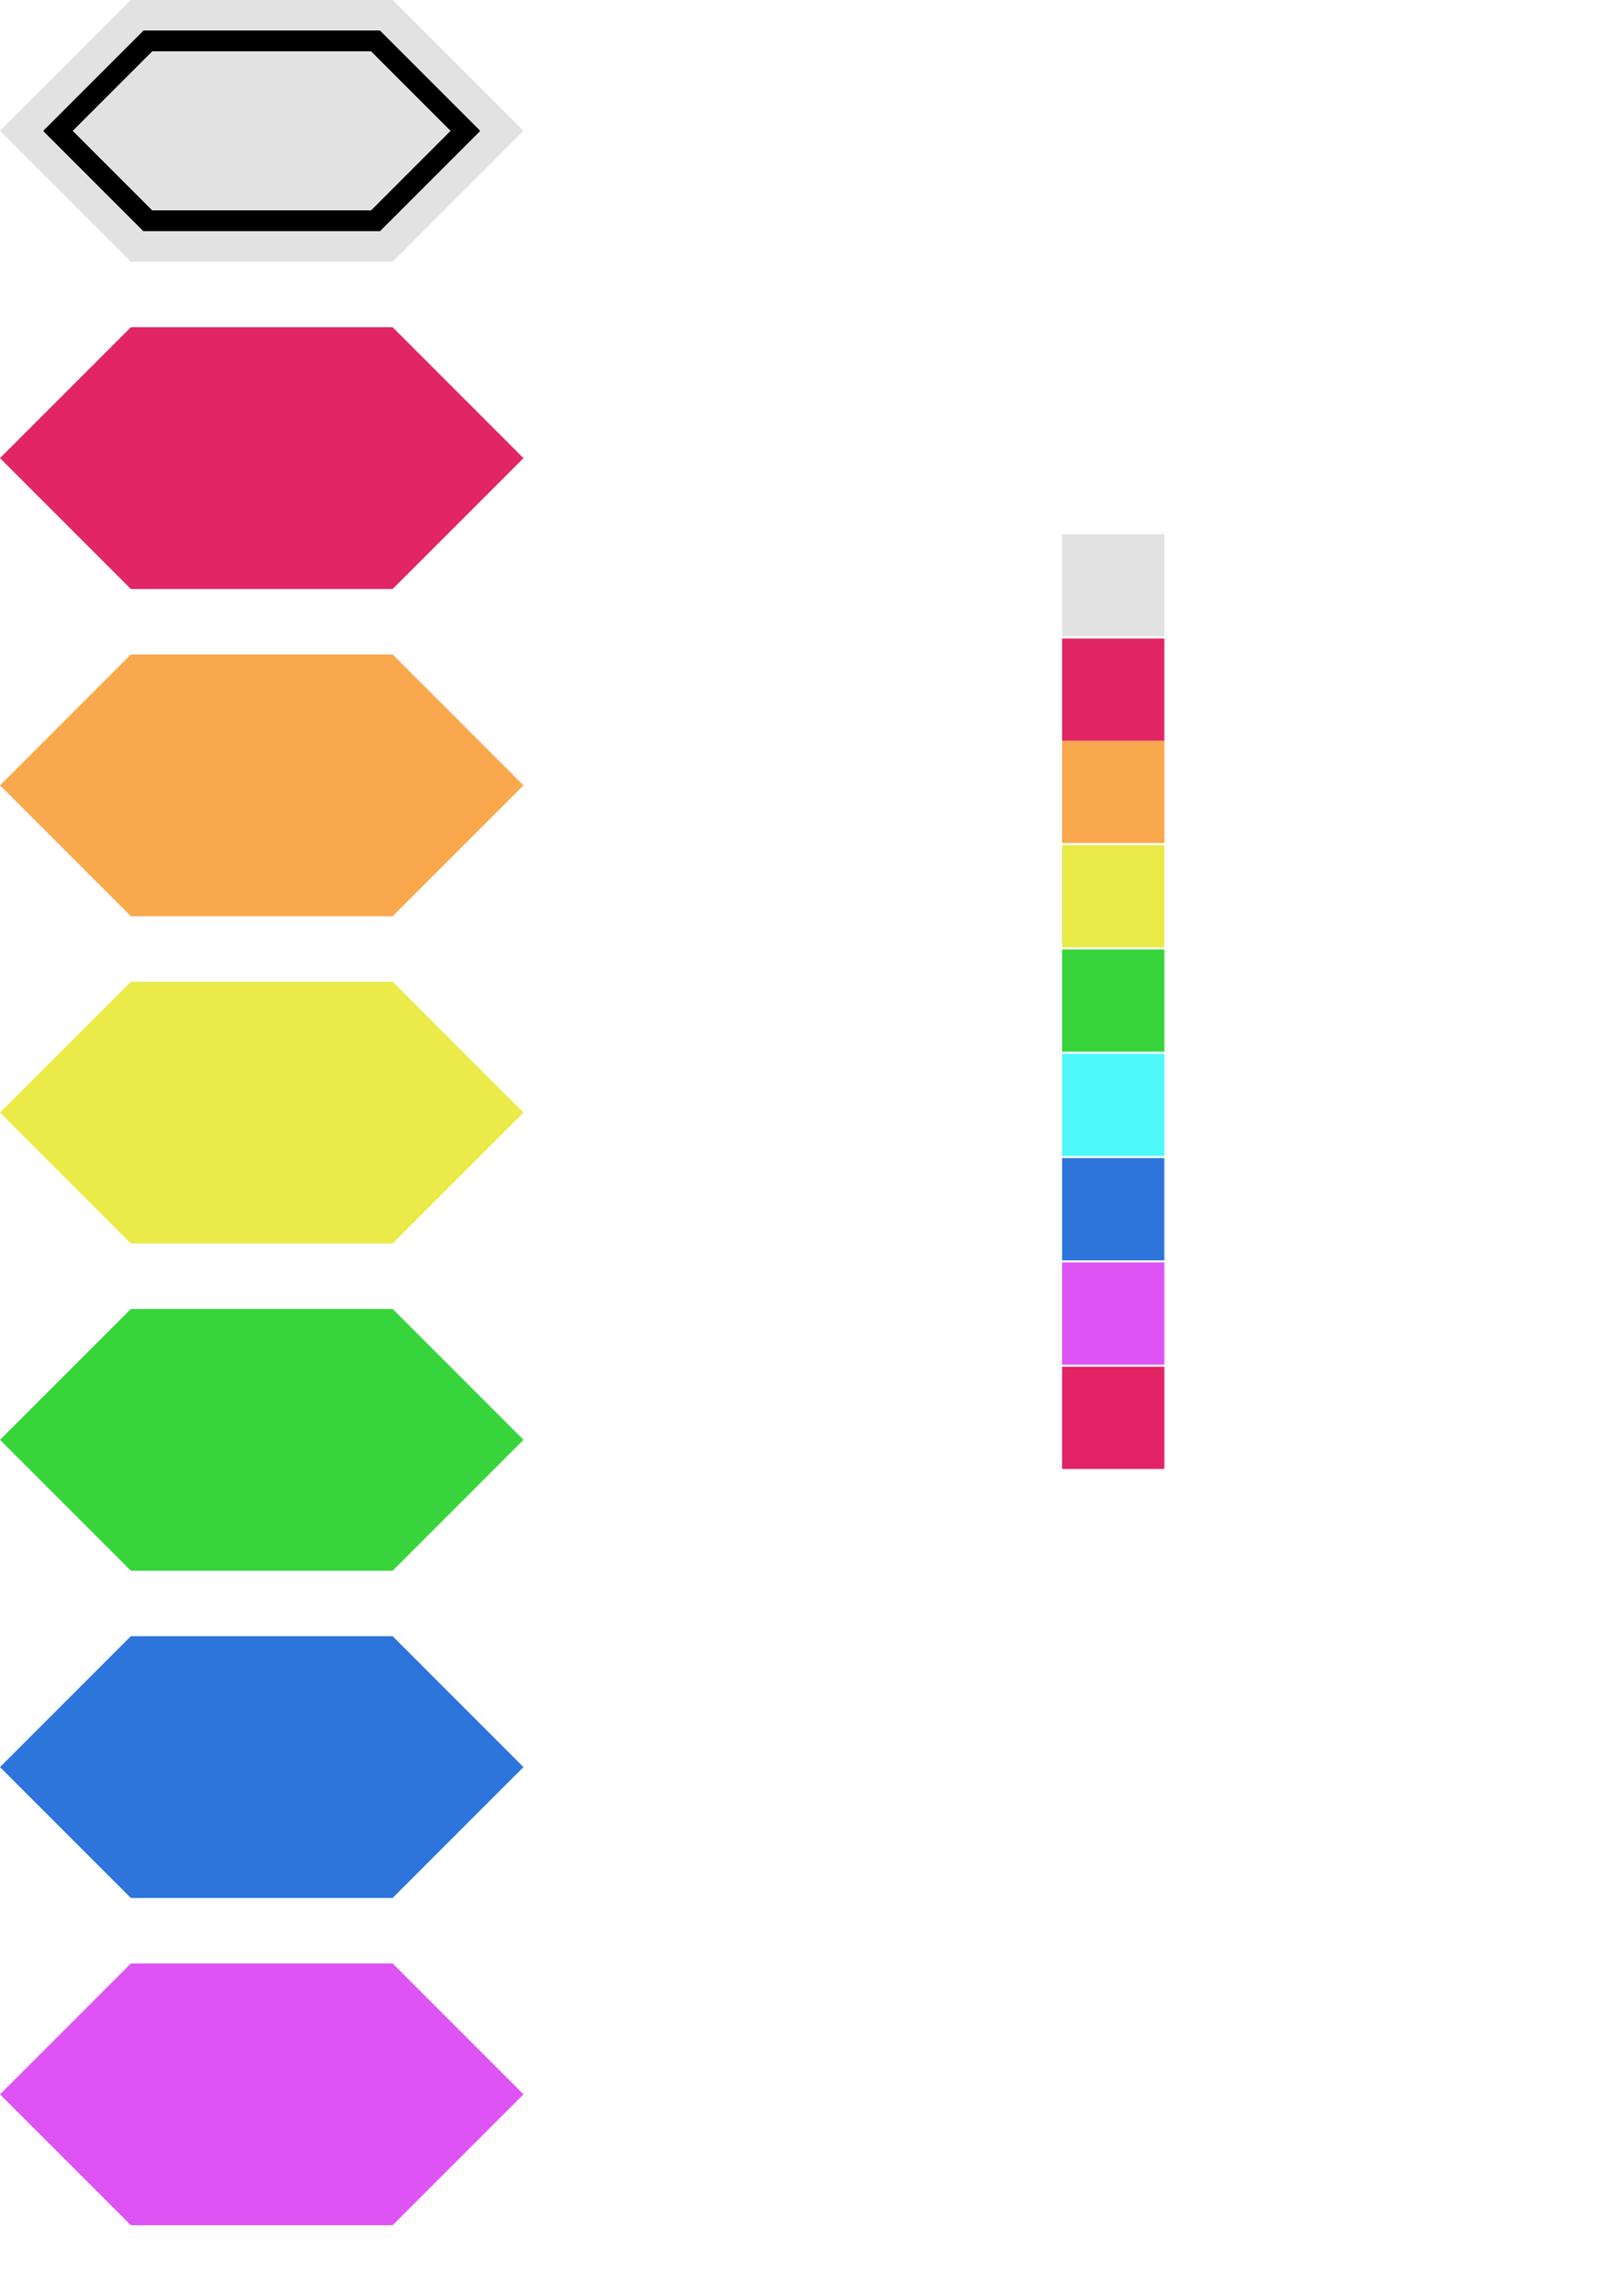 <?xml version="1.0" encoding="UTF-8" standalone="no"?>
<!-- Created with Inkscape (http://www.inkscape.org/) -->

<svg
   width="210mm"
   height="297mm"
   viewBox="0 0 210 297"
   version="1.1"
   id="svg563"
   inkscape:version="1.2.1 (9c6d41e410, 2022-07-14)"
   sodipodi:docname="dimetric_hex.svg"
   xmlns:inkscape="http://www.inkscape.org/namespaces/inkscape"
   xmlns:sodipodi="http://sodipodi.sourceforge.net/DTD/sodipodi-0.dtd"
   xmlns:xlink="http://www.w3.org/1999/xlink"
   xmlns="http://www.w3.org/2000/svg"
   xmlns:svg="http://www.w3.org/2000/svg">
  <sodipodi:namedview
     id="namedview565"
     pagecolor="#ffffff"
     bordercolor="#666666"
     borderopacity="1.0"
     inkscape:showpageshadow="2"
     inkscape:pageopacity="0.0"
     inkscape:pagecheckerboard="0"
     inkscape:deskcolor="#d1d1d1"
     inkscape:document-units="mm"
     showgrid="false"
     inkscape:zoom="2"
     inkscape:cx="3.75"
     inkscape:cy="192.75"
     inkscape:window-width="1920"
     inkscape:window-height="1048"
     inkscape:window-x="0"
     inkscape:window-y="32"
     inkscape:window-maximized="1"
     inkscape:current-layer="layer6"
     showguides="true"
     inkscape:lockguides="false" />
  <defs
     id="defs560">
    <filter
       style="color-interpolation-filters:sRGB;"
       inkscape:label="Feather"
       id="filter6511"
       x="-0.104"
       y="-0.211"
       width="1.208"
       height="1.423">
      <feGaussianBlur
         stdDeviation="1.5"
         result="blur"
         id="feGaussianBlur6503" />
      <feComposite
         in="SourceGraphic"
         in2="blur"
         operator="atop"
         result="composite1"
         id="feComposite6505" />
      <feComposite
         in2="composite1"
         operator="in"
         result="composite2"
         id="feComposite6507" />
      <feComposite
         in2="composite2"
         operator="in"
         result="composite3"
         id="feComposite6509" />
    </filter>
  </defs>
  <g
     inkscape:groupmode="layer"
     id="layer2"
     inkscape:label="hex"
     style="display:inline"
     sodipodi:insensitive="true">
    <path
       style="fill:#de53f4;fill-opacity:1;stroke:none;stroke-width:0.265;stroke-linecap:butt;stroke-linejoin:miter;stroke-dasharray:none;stroke-opacity:1"
       sodipodi:type="inkscape:offset"
       inkscape:radius="0"
       inkscape:original="M 16.933594 211.66602 L 0 228.59961 L 16.933594 245.5332 L 50.800781 245.5332 L 67.732422 228.59961 L 50.800781 211.66602 L 16.933594 211.66602 z "
       xlink:href="#path5228"
       id="path5230"
       inkscape:href="#path5228"
       d="M 16.934,211.666 0,228.6 16.934,245.533 H 50.801 L 67.732,228.6 50.801,211.666 Z"
       inkscape:label="purple_hex"
       transform="translate(0,42.334)"
       inkscape:export-filename="hex_purple.png"
       inkscape:export-xdpi="96"
       inkscape:export-ydpi="96" />
    <path
       style="fill:#2d75db;fill-opacity:1;stroke:none;stroke-width:0.265;stroke-linecap:butt;stroke-linejoin:miter;stroke-dasharray:none;stroke-opacity:1"
       sodipodi:type="inkscape:offset"
       inkscape:radius="0"
       inkscape:original="M 16.933594 169.33398 L 0 186.26758 L 16.933594 203.20117 L 50.800781 203.20117 L 67.732422 186.26758 L 50.800781 169.33398 L 16.933594 169.33398 z "
       xlink:href="#path5226"
       id="path5228"
       inkscape:href="#path5226"
       d="M 16.934,169.334 0,186.268 16.934,203.201 h 33.867 l 16.932,-16.934 -16.932,-16.934 z"
       inkscape:label="cyan_hex"
       transform="translate(0,42.333)"
       inkscape:export-filename="hex_blue.png"
       inkscape:export-xdpi="96"
       inkscape:export-ydpi="96" />
    <path
       style="fill:#38d43c;fill-opacity:1;stroke:none;stroke-width:0.265;stroke-linecap:butt;stroke-linejoin:miter;stroke-dasharray:none;stroke-opacity:1"
       sodipodi:type="inkscape:offset"
       inkscape:radius="0"
       inkscape:original="M 16.933594 127 L 0 143.93359 L 16.933594 160.86719 L 50.800781 160.86719 L 67.732422 143.93359 L 50.800781 127 L 16.933594 127 z "
       xlink:href="#path5224"
       id="path5226"
       inkscape:href="#path5224"
       d="M 16.934,127 0,143.934 16.934,160.867 H 50.801 L 67.732,143.934 50.801,127 Z"
       inkscape:label="green_hex"
       transform="translate(0,42.333)"
       inkscape:export-filename="hex_green.png"
       inkscape:export-xdpi="96"
       inkscape:export-ydpi="96" />
    <path
       style="fill:#eaea49;fill-opacity:1;stroke:none;stroke-width:0.265;stroke-linecap:butt;stroke-linejoin:miter;stroke-dasharray:none;stroke-opacity:1"
       sodipodi:type="inkscape:offset"
       inkscape:radius="0"
       inkscape:original="M 16.933594 84.666016 L 0 101.59961 L 16.933594 118.5332 L 50.800781 118.5332 L 67.732422 101.59961 L 50.800781 84.666016 L 16.933594 84.666016 z "
       xlink:href="#path5222"
       id="path5224"
       inkscape:href="#path5222"
       d="M 16.934,84.666 0,101.6 16.934,118.533 H 50.801 L 67.732,101.6 50.801,84.666 Z"
       inkscape:label="yellow_hex"
       transform="translate(5.205e-4,42.334)"
       inkscape:export-filename="hex_yellow.png"
       inkscape:export-xdpi="96"
       inkscape:export-ydpi="96" />
    <path
       style="fill:#faa84d;fill-opacity:1;stroke:none;stroke-width:0.265;stroke-linecap:butt;stroke-linejoin:miter;stroke-dasharray:none;stroke-opacity:1"
       sodipodi:type="inkscape:offset"
       inkscape:radius="0"
       inkscape:original="M 16.933594 0 L 0 16.933594 L 16.933594 33.867188 L 50.800781 33.867188 L 67.732422 16.933594 L 50.800781 0 L 16.933594 0 z "
       xlink:href="#path870"
       id="path5222"
       inkscape:href="#path870"
       d="M 16.934,0 0,16.934 16.934,33.867 H 50.801 L 67.732,16.934 50.801,0 Z"
       transform="translate(0,84.667)"
       inkscape:label="orange_hex"
       inkscape:export-filename="hex_orange.png"
       inkscape:export-xdpi="96"
       inkscape:export-ydpi="96" />
    <path
       style="display:inline;fill:#e22565;fill-opacity:1;stroke:none;stroke-width:0.265;stroke-linecap:butt;stroke-linejoin:miter;stroke-dasharray:none;stroke-opacity:1"
       sodipodi:type="inkscape:offset"
       inkscape:radius="0"
       inkscape:original="M 16.933594 0 L 0 16.933594 L 16.933594 33.867188 L 50.800781 33.867188 L 67.732422 16.933594 L 50.800781 0 L 16.933594 0 z "
       xlink:href="#path870"
       id="path4907"
       inkscape:href="#path870"
       d="M 16.934,0 0,16.934 16.934,33.867 H 50.801 L 67.732,16.934 50.801,0 Z"
       transform="translate(0,42.333)"
       inkscape:label="red_hex"
       inkscape:export-filename="hex_red.png"
       inkscape:export-xdpi="96"
       inkscape:export-ydpi="96" />
    <path
       style="fill:#e2e2e2;fill-opacity:1;stroke:none;stroke-width:0.265;stroke-linecap:butt;stroke-linejoin:miter;stroke-dasharray:none;stroke-opacity:1"
       d="M 0,16.933 16.933,0 H 50.8 L 67.733,16.933 50.8,33.867 H 16.933 Z"
       id="path870"
       sodipodi:nodetypes="ccccccc"
       inkscape:label="grey_hex"
       inkscape:export-filename="hex_grey.png"
       inkscape:export-xdpi="96"
       inkscape:export-ydpi="96" />
  </g>
  <g
     inkscape:groupmode="layer"
     id="layer6"
     inkscape:label="hex_inline">
    <path
       style="display:inline;fill:none;fill-opacity:1;stroke:#000000;stroke-width:2.646;stroke-linecap:butt;stroke-linejoin:miter;stroke-dasharray:none;stroke-opacity:1;filter:url(#filter6511)"
       sodipodi:type="inkscape:offset"
       inkscape:radius="0"
       inkscape:original="M 19.140625 5.2929688 L 7.5 16.933594 L 19.140625 28.574219 L 48.582031 28.574219 L 60.220703 16.933594 L 48.582031 5.2929688 L 19.140625 5.2929688 z "
       xlink:href="#path6521"
       id="path6523"
       inkscape:href="#path6521"
       d="M 19.141,5.293 7.5,16.934 19.141,28.574 H 48.582 L 60.221,16.934 48.582,5.293 Z" />
    <path
       style="display:inline;fill:none;fill-opacity:1;stroke:#000000;stroke-width:2.646;stroke-linecap:butt;stroke-linejoin:miter;stroke-dasharray:none;stroke-opacity:1;filter:url(#filter6511)"
       sodipodi:type="inkscape:offset"
       inkscape:radius="0"
       inkscape:original="M 19.140625 5.2929688 L 7.5 16.933594 L 19.140625 28.574219 L 48.582031 28.574219 L 60.220703 16.933594 L 48.582031 5.2929688 L 19.140625 5.2929688 z "
       xlink:href="#path6519"
       id="path6521"
       inkscape:href="#path6519"
       d="M 19.141,5.293 7.5,16.934 19.141,28.574 H 48.582 L 60.221,16.934 48.582,5.293 Z" />
    <path
       style="display:inline;fill:none;fill-opacity:1;stroke:#000000;stroke-width:2.646;stroke-linecap:butt;stroke-linejoin:miter;stroke-dasharray:none;stroke-opacity:1;filter:url(#filter6511)"
       sodipodi:type="inkscape:offset"
       inkscape:radius="0"
       inkscape:original="M 19.140625 5.2929688 L 7.5 16.933594 L 19.140625 28.574219 L 48.582031 28.574219 L 60.220703 16.933594 L 48.582031 5.2929688 L 19.140625 5.2929688 z "
       xlink:href="#path6517"
       id="path6519"
       inkscape:href="#path6517"
       d="M 19.141,5.293 7.5,16.934 19.141,28.574 H 48.582 L 60.221,16.934 48.582,5.293 Z" />
    <path
       style="display:inline;fill:none;fill-opacity:1;stroke:#000000;stroke-width:2.646;stroke-linecap:butt;stroke-linejoin:miter;stroke-dasharray:none;stroke-opacity:1;filter:url(#filter6511)"
       sodipodi:type="inkscape:offset"
       inkscape:radius="0"
       inkscape:original="M 19.140625 5.2929688 L 7.5 16.933594 L 19.140625 28.574219 L 48.582031 28.574219 L 60.220703 16.933594 L 48.582031 5.2929688 L 19.140625 5.2929688 z "
       xlink:href="#path6515"
       id="path6517"
       inkscape:href="#path6515"
       d="M 19.141,5.293 7.5,16.934 19.141,28.574 H 48.582 L 60.221,16.934 48.582,5.293 Z" />
    <path
       style="display:inline;fill:none;fill-opacity:1;stroke:#000000;stroke-width:2.646;stroke-linecap:butt;stroke-linejoin:miter;stroke-dasharray:none;stroke-opacity:1;filter:url(#filter6511)"
       sodipodi:type="inkscape:offset"
       inkscape:radius="0"
       inkscape:original="M 19.140625 5.2929688 L 7.5 16.933594 L 19.140625 28.574219 L 48.582031 28.574219 L 60.220703 16.933594 L 48.582031 5.2929688 L 19.140625 5.2929688 z "
       xlink:href="#path6513"
       id="path6515"
       inkscape:href="#path6513"
       d="M 19.141,5.293 7.5,16.934 19.141,28.574 H 48.582 L 60.221,16.934 48.582,5.293 Z" />
    <path
       style="display:inline;fill:none;fill-opacity:1;stroke:#000000;stroke-width:2.646;stroke-linecap:butt;stroke-linejoin:miter;stroke-dasharray:none;stroke-opacity:1;filter:url(#filter6511)"
       sodipodi:type="inkscape:offset"
       inkscape:radius="0"
       inkscape:original="M 19.140625 5.2929688 L 7.5 16.933594 L 19.140625 28.574219 L 48.582031 28.574219 L 60.220703 16.933594 L 48.582031 5.2929688 L 19.140625 5.2929688 z "
       xlink:href="#path870-5"
       id="path6513"
       inkscape:href="#path870-5"
       d="M 19.141,5.293 7.5,16.934 19.141,28.574 H 48.582 L 60.221,16.934 48.582,5.293 Z" />
    <path
       id="path870-5"
       style="display:inline;fill:none;fill-opacity:1;stroke:#000000;stroke-width:2.646;stroke-linecap:butt;stroke-linejoin:miter;stroke-dasharray:none;stroke-opacity:1;filter:url(#filter6511)"
       inkscape:label="grey_hex"
       d="m 7.5,16.934 c 3.88,3.88 7.76,7.76 11.641,11.641 9.814,0 19.628,0 29.441,0 3.88,-3.88 7.759,-7.76 11.639,-11.641 -3.88,-3.88 -7.759,-7.76 -11.639,-11.641 -9.814,-10e-8 -19.628,0 -29.441,0 C 15.26,9.173 11.38,13.053 7.5,16.934 Z" />
  </g>
  <g
     inkscape:groupmode="layer"
     id="layer3"
     inkscape:label="colors">
    <rect
       style="display:inline;fill:#e22565;fill-opacity:1;stroke:none;stroke-width:0.265;stroke-dasharray:none;paint-order:markers fill stroke"
       id="rect1072"
       width="13.229"
       height="13.229"
       x="137.425"
       y="82.603" />
    <rect
       style="display:inline;fill:#e2e2e2;fill-opacity:1;stroke:none;stroke-width:0.265;stroke-dasharray:none;paint-order:markers fill stroke"
       id="rect1072-36"
       width="13.229"
       height="13.229"
       x="137.425"
       y="69.108" />
    <rect
       style="display:inline;fill:#eaea49;fill-opacity:1;stroke:none;stroke-width:0.265;stroke-dasharray:none;paint-order:markers fill stroke"
       id="rect1072-3"
       width="13.229"
       height="13.229"
       x="137.425"
       y="109.328" />
    <rect
       style="display:inline;fill:#38d43c;fill-opacity:1;stroke:none;stroke-width:0.265;stroke-dasharray:none;paint-order:markers fill stroke"
       id="rect1072-6"
       width="13.229"
       height="13.229"
       x="137.425"
       y="122.824" />
    <rect
       style="display:inline;fill:#2d75db;fill-opacity:1;stroke:none;stroke-width:0.265;stroke-dasharray:none;paint-order:markers fill stroke"
       id="rect1072-7"
       width="13.229"
       height="13.229"
       x="137.425"
       y="149.815" />
    <rect
       style="display:inline;fill:#de53f4;fill-opacity:1;stroke:none;stroke-width:0.265;stroke-dasharray:none;paint-order:markers fill stroke"
       id="rect1072-5"
       width="13.229"
       height="13.229"
       x="137.425"
       y="163.31" />
    <rect
       style="display:inline;fill:#faa84d;fill-opacity:1;stroke:none;stroke-width:0.265;stroke-dasharray:none;paint-order:markers fill stroke"
       id="rect1072-35"
       width="13.229"
       height="13.229"
       x="137.425"
       y="95.833" />
    <rect
       style="display:inline;fill:#4ff9f9;fill-opacity:1;stroke:none;stroke-width:0.265;stroke-dasharray:none;paint-order:markers fill stroke"
       id="rect1072-62"
       width="13.229"
       height="13.229"
       x="137.425"
       y="136.319" />
    <rect
       style="display:inline;fill:#e22466;fill-opacity:1;stroke:none;stroke-width:0.265;stroke-dasharray:none;paint-order:markers fill stroke"
       id="rect1072-9"
       width="13.229"
       height="13.229"
       x="137.425"
       y="176.806" />
  </g>
  <g
     inkscape:groupmode="layer"
     id="layer4"
     inkscape:label="colors_extra"
     style="display:none"
     sodipodi:insensitive="true">
    <rect
       style="display:inline;fill:#f9a4b4;fill-opacity:1;stroke:none;stroke-width:0.265;stroke-dasharray:none;paint-order:markers fill stroke"
       id="rect1072-1"
       width="13.229"
       height="13.229"
       x="152.447"
       y="82.337" />
    <rect
       style="display:inline;fill:#bbc33a;fill-opacity:1;stroke:none;stroke-width:0.265;stroke-dasharray:none;paint-order:markers fill stroke"
       id="rect1072-3-2"
       width="13.229"
       height="13.229"
       x="152.447"
       y="109.328" />
    <rect
       style="display:inline;fill:#3ad36c;fill-opacity:1;stroke:none;stroke-width:0.265;stroke-dasharray:none;paint-order:markers fill stroke"
       id="rect1072-6-7"
       width="13.229"
       height="13.229"
       x="152.447"
       y="122.824" />
    <rect
       style="display:inline;fill:#45c9f4;fill-opacity:1;stroke:none;stroke-width:0.265;stroke-dasharray:none;paint-order:markers fill stroke"
       id="rect1072-7-0"
       width="13.229"
       height="13.229"
       x="152.447"
       y="149.815" />
    <rect
       style="display:inline;fill:#bbb3f9;fill-opacity:1;stroke:none;stroke-width:0.265;stroke-dasharray:none;paint-order:markers fill stroke"
       id="rect1072-5-9"
       width="13.229"
       height="13.229"
       x="152.447"
       y="163.31" />
    <rect
       style="display:inline;fill:#f9a946;fill-opacity:1;stroke:none;stroke-width:0.265;stroke-dasharray:none;paint-order:markers fill stroke"
       id="rect1072-35-3"
       width="13.229"
       height="13.229"
       x="152.447"
       y="95.833" />
    <rect
       style="display:inline;fill:#45cec1;fill-opacity:1;stroke:none;stroke-width:0.265;stroke-dasharray:none;paint-order:markers fill stroke"
       id="rect1072-62-6"
       width="13.229"
       height="13.229"
       x="152.447"
       y="136.319" />
    <rect
       style="display:inline;fill:#fbc7d0;fill-opacity:1;stroke:none;stroke-width:0.265;stroke-dasharray:none;paint-order:markers fill stroke"
       id="rect1072-0"
       width="13.229"
       height="13.229"
       x="167.468"
       y="82.337" />
    <rect
       style="display:inline;fill:#f9a4b4;fill-opacity:1;stroke:none;stroke-width:0.265;stroke-dasharray:none;paint-order:markers fill stroke"
       id="rect1072-1-2"
       width="13.229"
       height="13.229"
       x="152.447"
       y="176.806" />
    <rect
       style="display:inline;fill:#fbc7d0;fill-opacity:1;stroke:none;stroke-width:0.265;stroke-dasharray:none;paint-order:markers fill stroke"
       id="rect1072-0-0"
       width="13.229"
       height="13.229"
       x="167.468"
       y="176.806" />
    <rect
       style="display:inline;fill:#dbdb45;fill-opacity:1;stroke:none;stroke-width:0.265;stroke-dasharray:none;paint-order:markers fill stroke"
       id="rect1072-3-6"
       width="13.229"
       height="13.229"
       x="167.468"
       y="109.328" />
    <rect
       style="display:inline;fill:#42f346;fill-opacity:1;stroke:none;stroke-width:0.265;stroke-dasharray:none;paint-order:markers fill stroke"
       id="rect1072-6-2"
       width="13.229"
       height="13.229"
       x="167.468"
       y="122.824" />
    <rect
       style="display:inline;fill:#d1d1fb;fill-opacity:1;stroke:none;stroke-width:0.265;stroke-dasharray:none;paint-order:markers fill stroke"
       id="rect1072-7-6"
       width="13.229"
       height="13.229"
       x="167.468"
       y="149.815" />
    <rect
       style="display:inline;fill:#fbc3f4;fill-opacity:1;stroke:none;stroke-width:0.265;stroke-dasharray:none;paint-order:markers fill stroke"
       id="rect1072-5-1"
       width="13.229"
       height="13.229"
       x="167.468"
       y="163.31" />
    <rect
       style="display:inline;fill:#fbcba6;fill-opacity:1;stroke:none;stroke-width:0.265;stroke-dasharray:none;paint-order:markers fill stroke"
       id="rect1072-35-8"
       width="13.229"
       height="13.229"
       x="167.468"
       y="95.833" />
    <rect
       style="display:inline;fill:#4be9ef;fill-opacity:1;stroke:none;stroke-width:0.265;stroke-dasharray:none;paint-order:markers fill stroke"
       id="rect1072-62-7"
       width="13.229"
       height="13.229"
       x="167.468"
       y="136.319" />
    <rect
       style="display:inline;fill:#ff0000;fill-opacity:1;stroke:none;stroke-width:0.265;stroke-dasharray:none;paint-order:markers fill stroke"
       id="rect1072-0-2"
       width="13.229"
       height="13.229"
       x="182.49"
       y="82.337" />
    <rect
       style="display:inline;fill:#0080ff;fill-opacity:1;stroke:none;stroke-width:0.265;stroke-dasharray:none;paint-order:markers fill stroke"
       id="rect1072-0-0-3"
       width="13.229"
       height="13.229"
       x="182.49"
       y="176.806" />
    <rect
       style="display:inline;fill:#0000ff;fill-opacity:1;stroke:none;stroke-width:0.265;stroke-dasharray:none;paint-order:markers fill stroke"
       id="rect1072-0-0-3-9"
       width="13.229"
       height="13.229"
       x="182.49"
       y="190.301" />
    <rect
       style="display:inline;fill:#8000ff;fill-opacity:1;stroke:none;stroke-width:0.265;stroke-dasharray:none;paint-order:markers fill stroke"
       id="rect1072-0-0-3-9-7"
       width="13.229"
       height="13.229"
       x="182.49"
       y="203.797" />
    <rect
       style="display:inline;fill:#ff00ff;fill-opacity:1;stroke:none;stroke-width:0.265;stroke-dasharray:none;paint-order:markers fill stroke"
       id="rect1072-0-0-3-9-7-3"
       width="13.229"
       height="13.229"
       x="182.49"
       y="217.292" />
    <rect
       style="display:inline;fill:#ff0080;fill-opacity:1;stroke:none;stroke-width:0.265;stroke-dasharray:none;paint-order:markers fill stroke"
       id="rect1072-0-0-3-9-7-3-6"
       width="13.229"
       height="13.229"
       x="182.49"
       y="230.788" />
    <rect
       style="display:inline;fill:#ffff00;fill-opacity:1;stroke:none;stroke-width:0.265;stroke-dasharray:none;paint-order:markers fill stroke"
       id="rect1072-3-6-7"
       width="13.229"
       height="13.229"
       x="182.49"
       y="109.328" />
    <rect
       style="display:inline;fill:#80ff00;fill-opacity:1;stroke:none;stroke-width:0.265;stroke-dasharray:none;paint-order:markers fill stroke"
       id="rect1072-6-2-5"
       width="13.229"
       height="13.229"
       x="182.49"
       y="122.824" />
    <rect
       style="display:inline;fill:#00ff80;fill-opacity:1;stroke:none;stroke-width:0.265;stroke-dasharray:none;paint-order:markers fill stroke"
       id="rect1072-7-6-9"
       width="13.229"
       height="13.229"
       x="182.49"
       y="149.815" />
    <rect
       style="display:inline;fill:#00ffff;fill-opacity:1;stroke:none;stroke-width:0.265;stroke-dasharray:none;paint-order:markers fill stroke"
       id="rect1072-5-1-2"
       width="13.229"
       height="13.229"
       x="182.49"
       y="163.31" />
    <rect
       style="display:inline;fill:#ff8000;fill-opacity:1;stroke:none;stroke-width:0.265;stroke-dasharray:none;paint-order:markers fill stroke"
       id="rect1072-35-8-2"
       width="13.229"
       height="13.229"
       x="182.49"
       y="95.833" />
    <rect
       style="display:inline;fill:#00ff00;fill-opacity:1;stroke:none;stroke-width:0.265;stroke-dasharray:none;paint-order:markers fill stroke"
       id="rect1072-62-7-8"
       width="13.229"
       height="13.229"
       x="182.49"
       y="136.319" />
  </g>
  <g
     inkscape:label="frame"
     inkscape:groupmode="layer"
     id="layer1"
     style="display:none">
    <path
       style="fill:none;stroke:#000000;stroke-width:0.265px;stroke-linecap:butt;stroke-linejoin:miter;stroke-opacity:1"
       d="M 0,16.933 H 33.867"
       id="path747"
       sodipodi:nodetypes="cc" />
    <path
       style="fill:none;stroke:#000000;stroke-width:0.265px;stroke-linecap:butt;stroke-linejoin:miter;stroke-opacity:1"
       d="M 33.867,16.933 H 67.733"
       id="path747-3"
       sodipodi:nodetypes="cc" />
    <path
       style="fill:none;stroke:#000000;stroke-width:0.265px;stroke-linecap:butt;stroke-linejoin:miter;stroke-opacity:1"
       d="M 0,33.867 H 67.733"
       id="path747-6"
       sodipodi:nodetypes="cc" />
    <path
       style="fill:none;stroke:#000000;stroke-width:0.265px;stroke-linecap:butt;stroke-linejoin:miter;stroke-opacity:1"
       d="M 33.867,0 V 33.867"
       id="path747-6-5"
       sodipodi:nodetypes="cc" />
    <path
       style="fill:none;stroke:#000000;stroke-width:0.265px;stroke-linecap:butt;stroke-linejoin:miter;stroke-opacity:1"
       d="M 0,0 V 33.867"
       id="path747-6-5-3"
       sodipodi:nodetypes="cc" />
    <path
       style="fill:none;stroke:#000000;stroke-width:0.265px;stroke-linecap:butt;stroke-linejoin:miter;stroke-opacity:1"
       d="M 67.733,0 V 33.867"
       id="path747-6-5-5"
       sodipodi:nodetypes="cc" />
    <path
       style="fill:none;stroke:#000000;stroke-width:0.265px;stroke-linecap:butt;stroke-linejoin:miter;stroke-opacity:1"
       d="M 33.867,0 H 67.733"
       id="path747-7"
       sodipodi:nodetypes="cc" />
  </g>
</svg>
